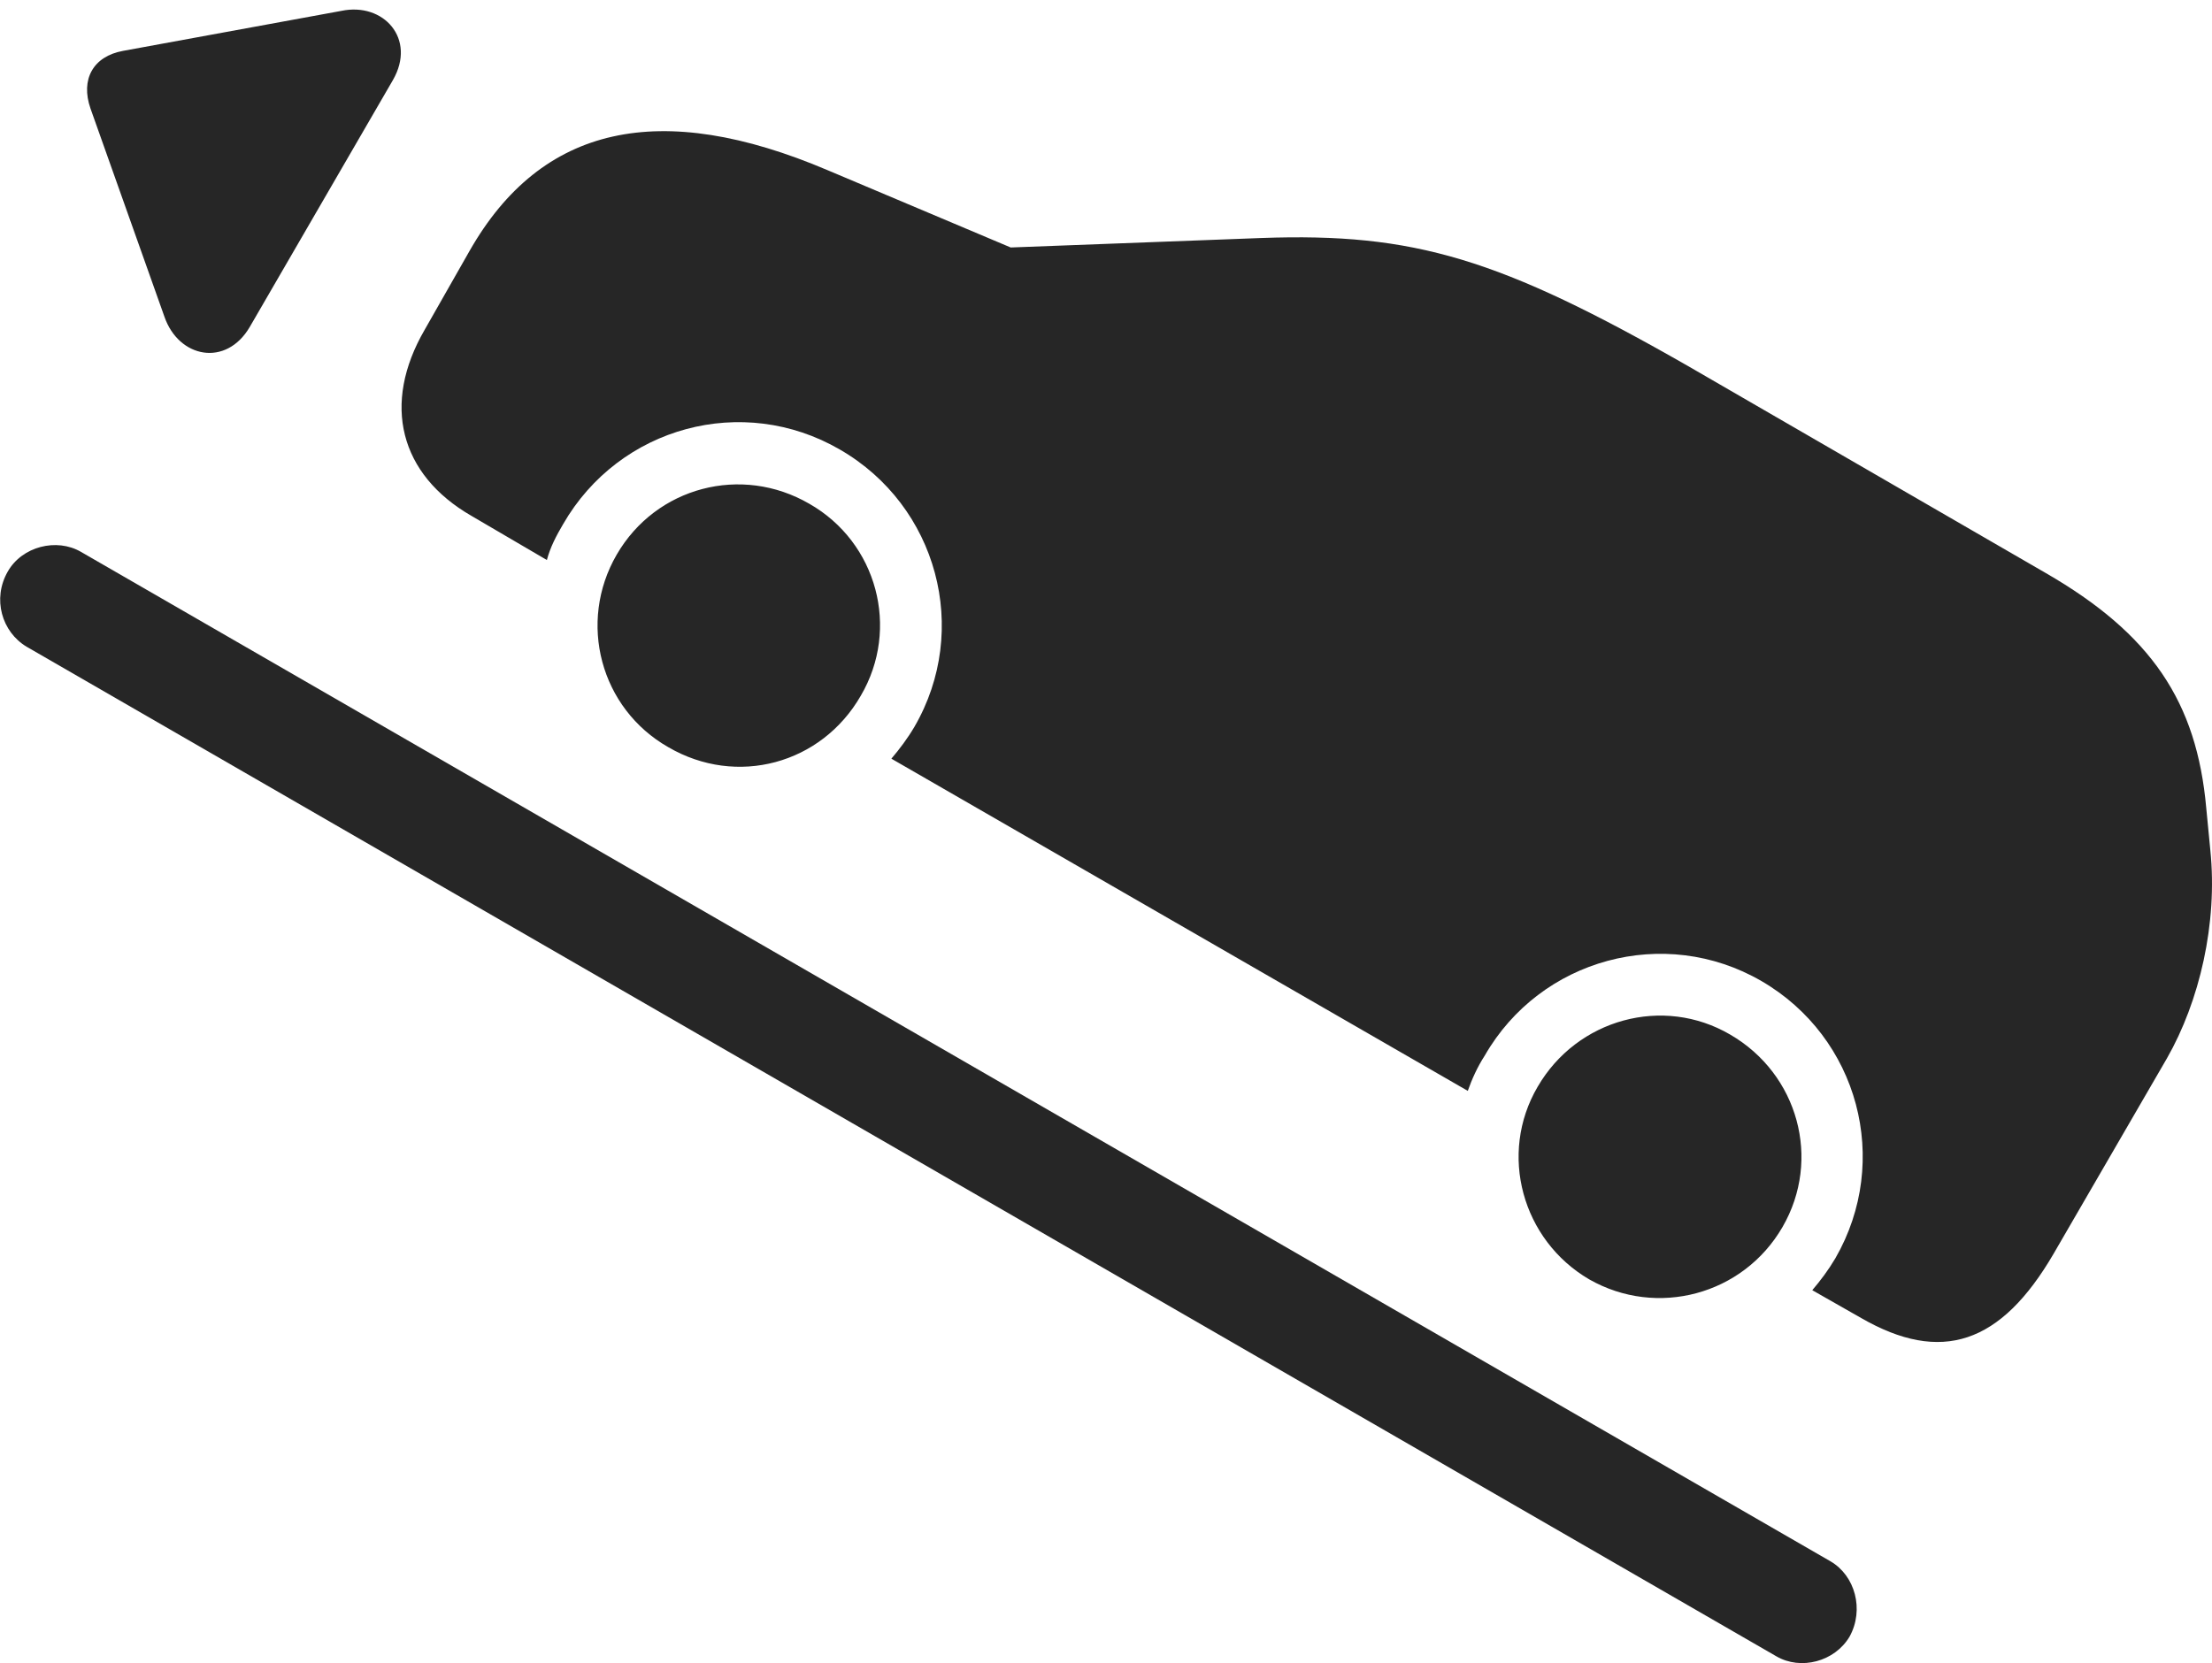 <?xml version="1.0" encoding="UTF-8"?>
<!--Generator: Apple Native CoreSVG 232.5-->
<!DOCTYPE svg
PUBLIC "-//W3C//DTD SVG 1.1//EN"
       "http://www.w3.org/Graphics/SVG/1.1/DTD/svg11.dtd">
<svg version="1.1" xmlns="http://www.w3.org/2000/svg" xmlns:xlink="http://www.w3.org/1999/xlink" width="159.272" height="119.78">
 <g>
  <rect height="119.78" opacity="0" width="159.272" x="0" y="0"/>
  <path d="M159.152 61.233L158.859 58.205C158.176 50.539 154.904 45.657 147.287 41.262L121.555 26.369C107.981 18.606 101.828 16.75 90.842 17.141L72.775 17.824L59.592 12.258C47.531 7.131 38.986 8.987 33.811 18.069L30.588 23.733C27.463 29.104 28.781 34.182 33.957 37.16L39.377 40.334C39.621 39.407 40.061 38.576 40.549 37.746C44.602 30.715 53.488 28.323 60.471 32.375C67.502 36.428 69.895 45.364 65.842 52.346C65.354 53.176 64.768 53.957 64.182 54.641L105.686 78.567C105.979 77.737 106.369 76.858 106.906 76.028C110.91 69.045 119.846 66.604 126.828 70.656C133.811 74.709 136.203 83.596 132.151 90.627C131.662 91.457 131.076 92.239 130.49 92.922L134.006 94.924C139.768 98.244 144.065 96.828 147.873 90.285L156.027 76.223C158.371 72.121 159.69 66.506 159.152 61.233ZM48.117 53.811C53.049 56.692 59.153 55.032 61.984 50.1C64.817 45.266 63.156 39.065 58.274 36.282C53.391 33.449 47.238 35.061 44.406 39.944C41.574 44.826 43.234 51.028 48.117 53.811ZM114.426 92.141C119.309 94.924 125.51 93.264 128.342 88.381C131.174 83.498 129.465 77.346 124.582 74.514C119.748 71.682 113.547 73.391 110.715 78.274C107.883 83.108 109.592 89.309 114.426 92.141Z" fill="#000000" fill-opacity="0.85"/>
  <path d="M0.559 41.164C-0.564 43.117 0.119 45.51 1.926 46.584L127.902 119.289C129.66 120.315 132.102 119.68 133.176 117.873C134.25 115.92 133.567 113.479 131.809 112.453L5.832 39.748C4.074 38.723 1.584 39.358 0.559 41.164ZM17.99 23.537L28.293 5.764C30.002 2.785 27.61 0.149 24.582 0.783L8.859 3.664C6.711 4.055 5.783 5.715 6.516 7.815L11.838 22.805C12.863 25.783 16.281 26.467 17.99 23.537Z" fill="#000000" fill-opacity="0.85"/>
 </g>
</svg>
